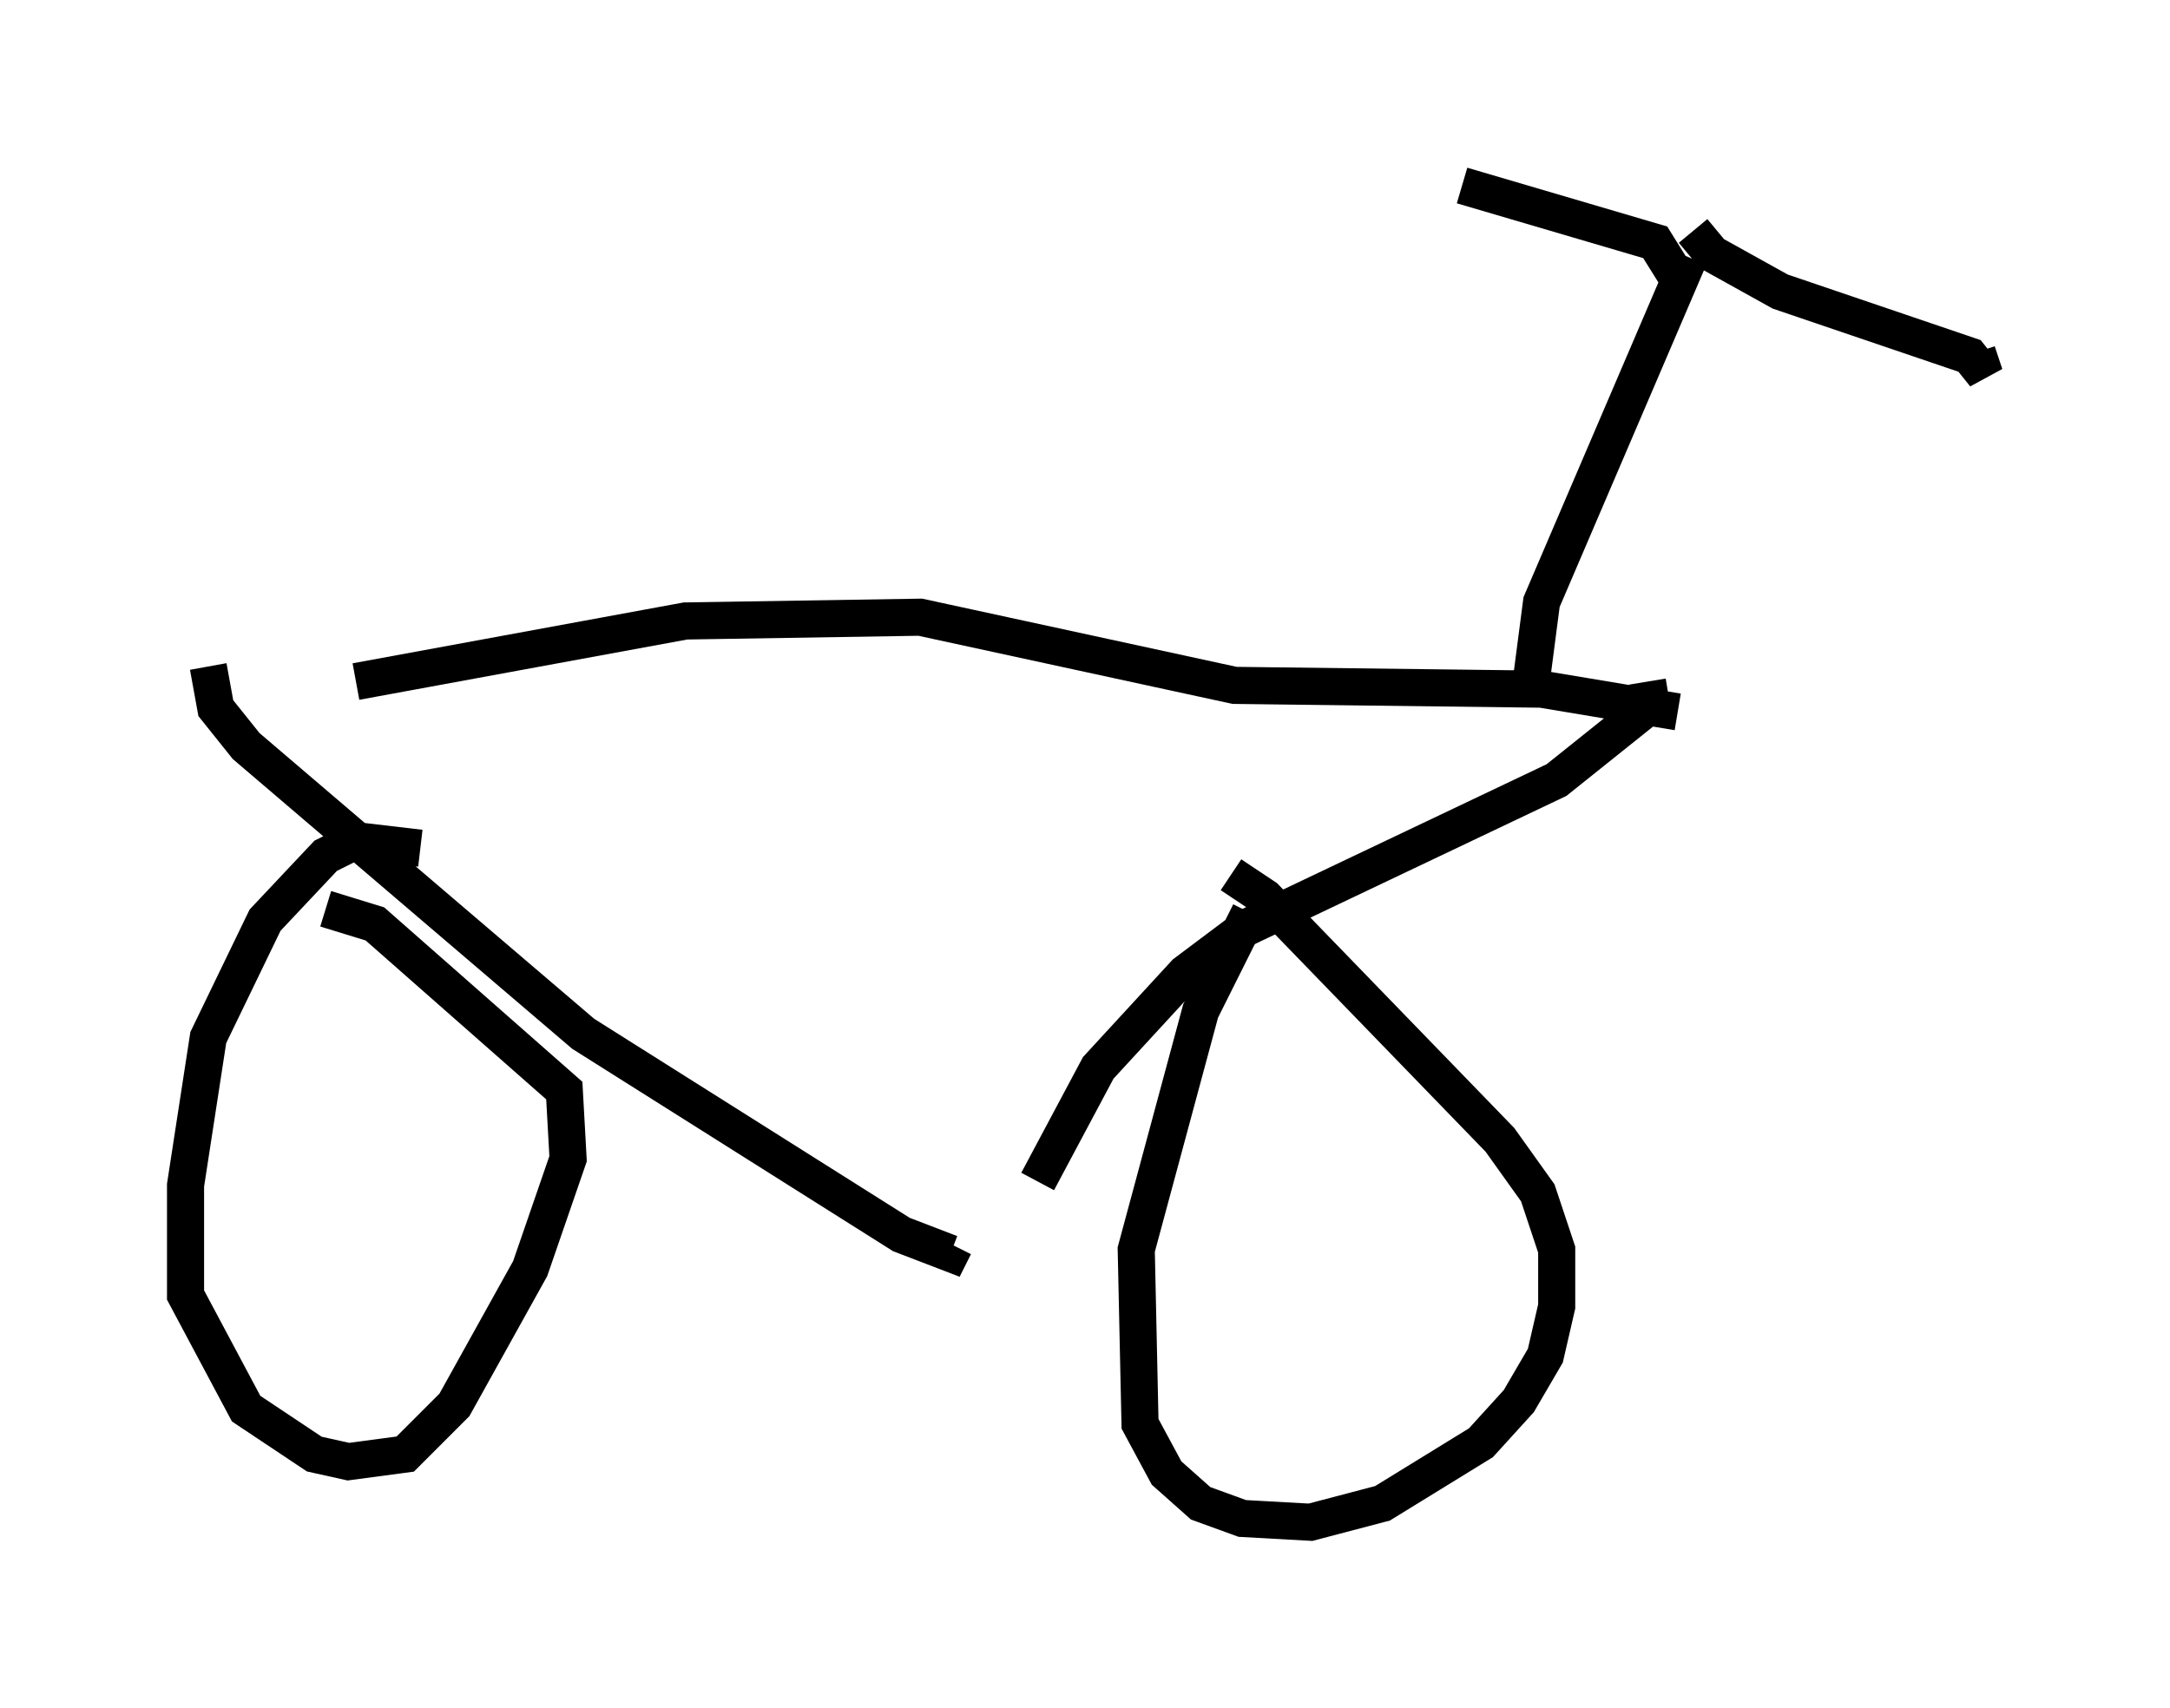 <?xml version="1.0" encoding="utf-8" ?>
<svg baseProfile="full" height="46.036" version="1.1" width="58.49" xmlns="http://www.w3.org/2000/svg" xmlns:ev="http://www.w3.org/2001/xml-events" xmlns:xlink="http://www.w3.org/1999/xlink"><defs /><rect fill="white" height="46.036" width="58.49" x="0" y="0" /><path d="M5.817, 18.169 m3.777, 0.204 l8.881, -1.633 6.329, -0.102 l8.473, 1.838 8.269, 0.102 l3.675, 0.613 m-0.817, -0.817 l0.102, 0.613 -2.552, 2.042 l-8.371, 3.981 -1.633, 1.225 l-2.348, 2.552 -1.633, 3.063 m-22.356, -13.883 l0.204, 1.123 0.817, 1.021 l9.086, 7.758 8.575, 5.41 l1.327, 0.51 0.102, -0.204 m-14.394, -10.719 l-1.735, -0.204 -0.817, 0.408 l-1.633, 1.735 -1.531, 3.165 l-0.613, 3.981 0.0, 2.96 l1.633, 3.063 1.838, 1.225 l0.919, 0.204 1.531, -0.204 l1.327, -1.327 2.042, -3.675 l1.021, -2.96 -0.102, -1.838 l-5.104, -4.492 -1.327, -0.408 m24.909, 0.102 l-1.327, 2.654 -1.735, 6.431 l0.102, 4.696 0.715, 1.327 l0.919, 0.817 1.123, 0.408 l1.838, 0.102 1.94, -0.51 l2.654, -1.633 1.021, -1.123 l0.715, -1.225 0.306, -1.327 l0.0, -1.531 -0.51, -1.531 l-1.021, -1.429 -6.329, -6.533 l-0.919, -0.613 m8.065, -5.002 l0.306, -2.348 3.981, -9.29 m-0.408, 0.408 l-0.51, -0.817 -5.206, -1.531 m6.227, 1.225 l0.51, 0.613 1.838, 1.021 l5.104, 1.735 0.408, 0.51 l-0.204, -0.613 " fill="none" stroke="black" stroke-width="1" /></svg>